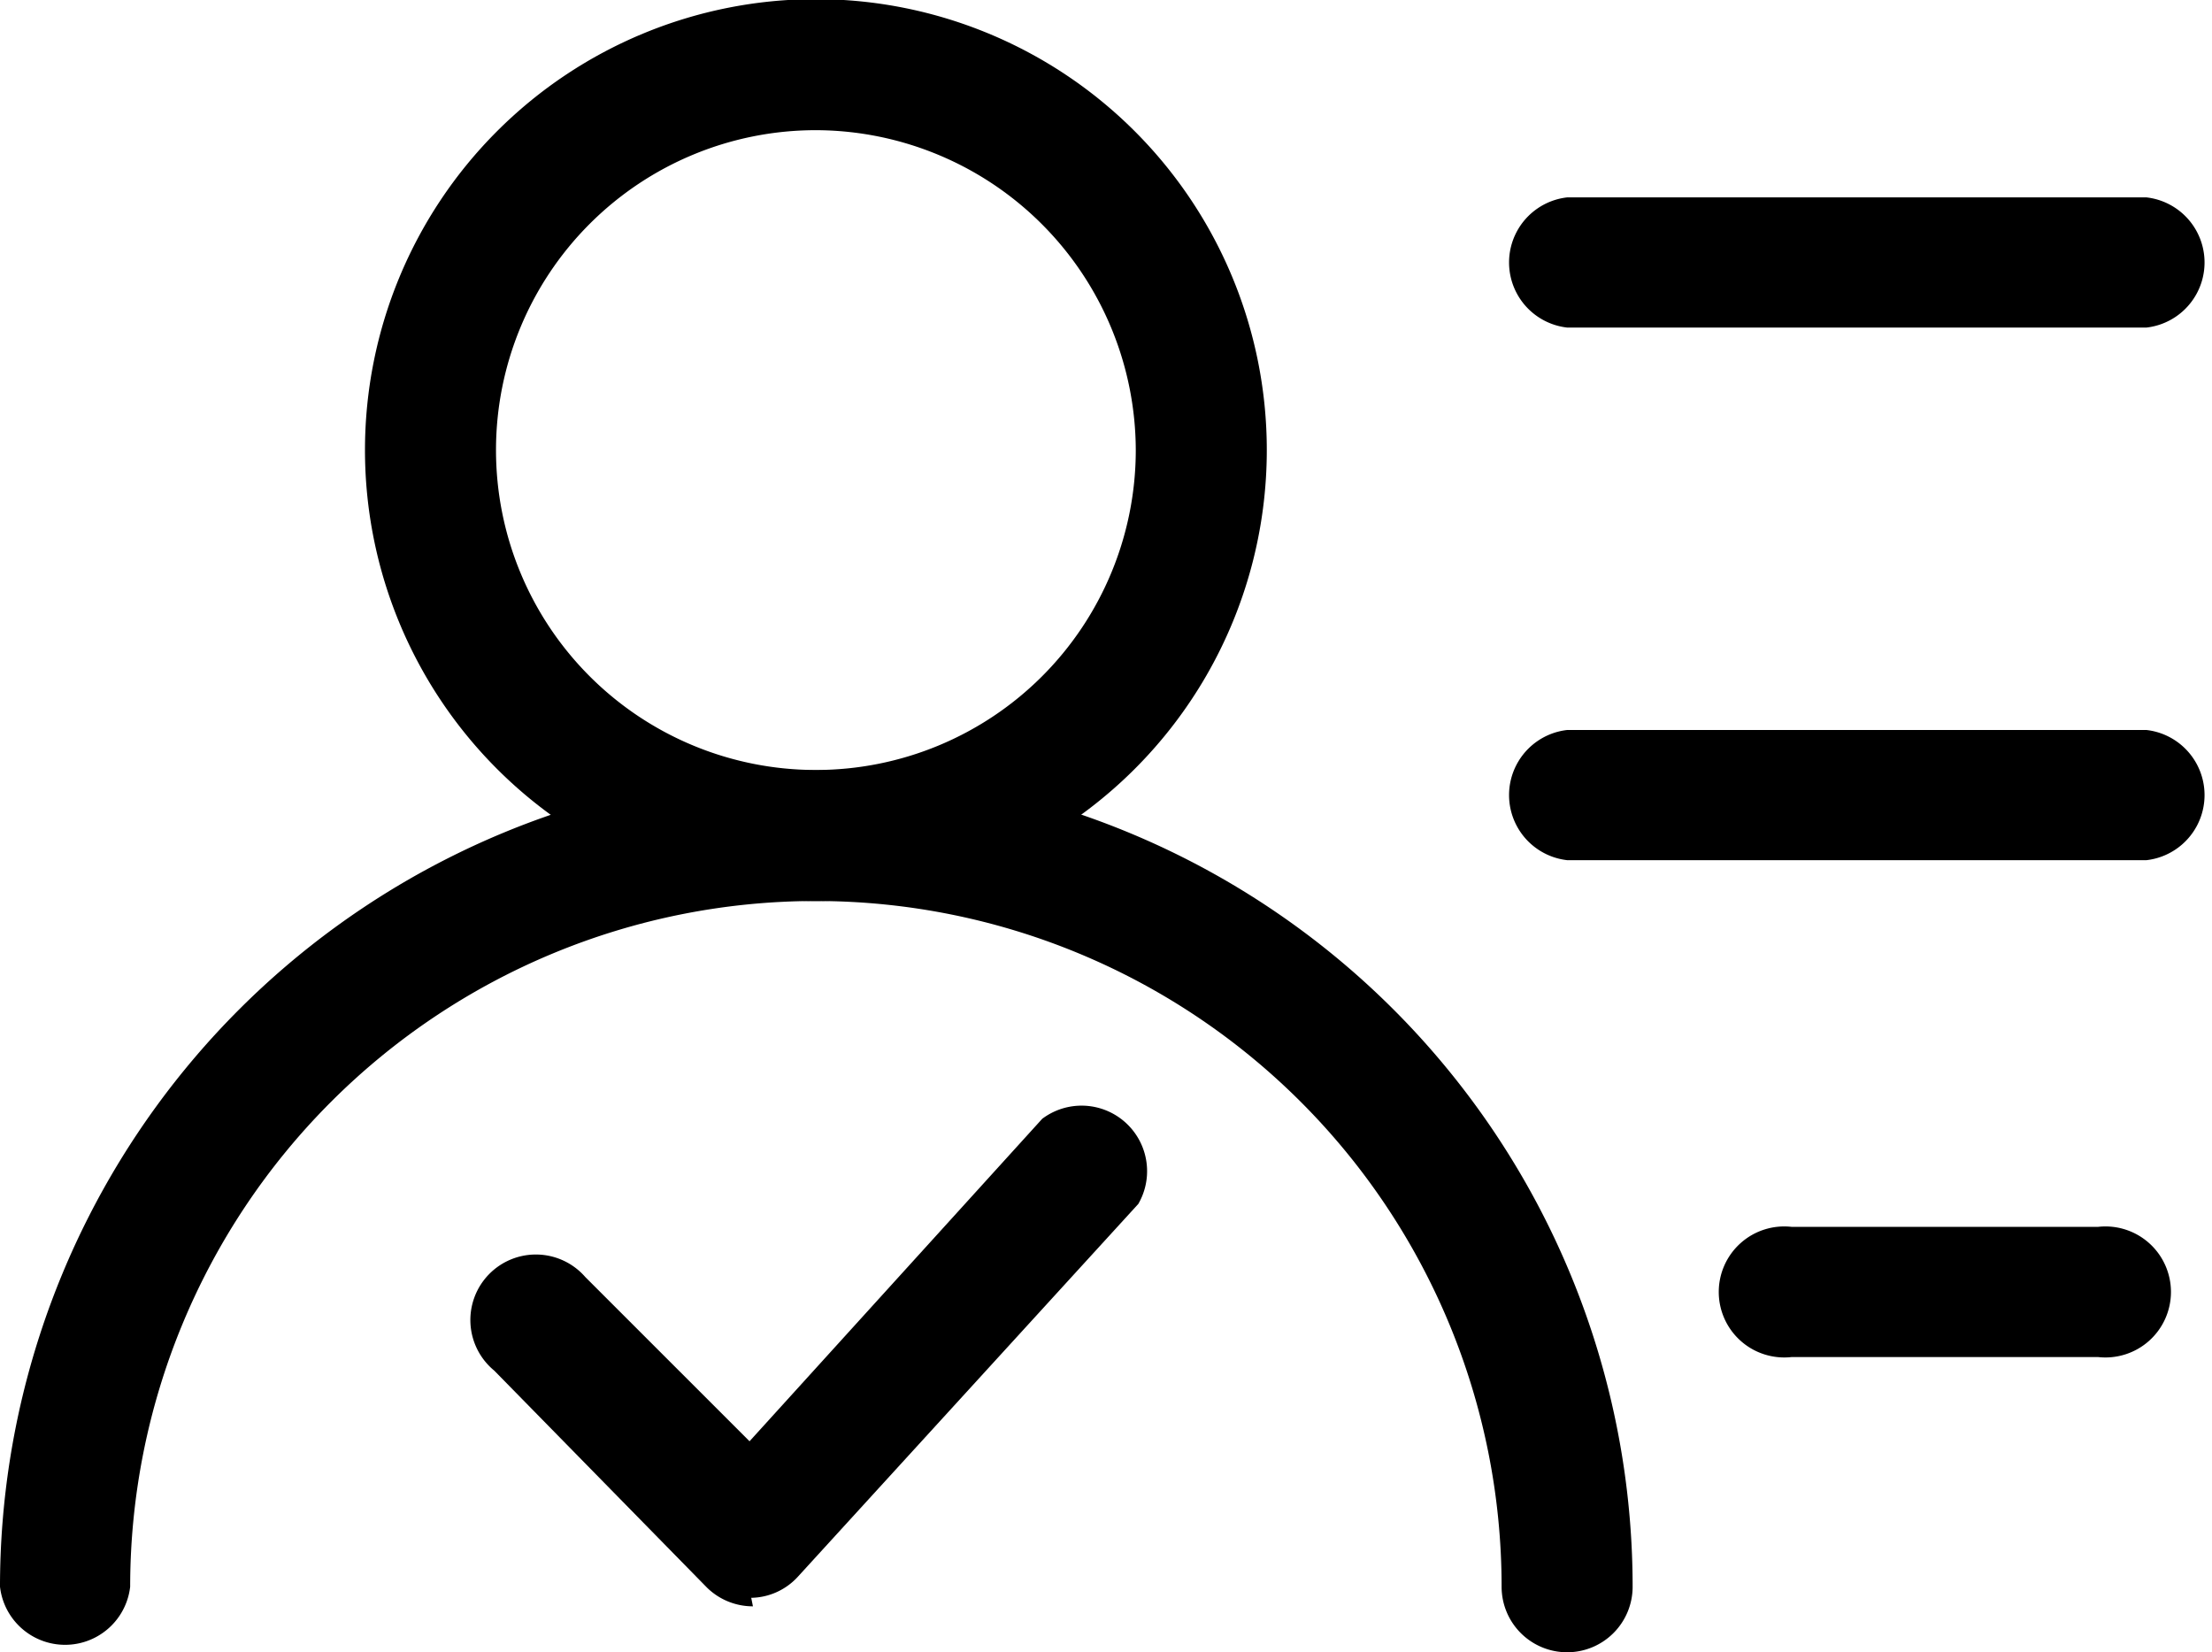 <svg id="图层_5" data-name="图层 5" xmlns="http://www.w3.org/2000/svg" viewBox="0 0 26 19.42"><title>业务员管理</title><path d="M9.59,14.48a5.3,5.3,0,1,1,5.3-5.3A5.3,5.3,0,0,1,9.59,14.48Zm0-9.06a3.76,3.76,0,1,0,3.76,3.76A3.77,3.77,0,0,0,9.59,5.42Z" transform="translate(0 -3.89)"/><path d="M18.42,23.31a.77.77,0,0,1-.77-.77,8.06,8.06,0,1,0-16.12,0,.77.77,0,0,1-1.53,0,9.59,9.59,0,1,1,19.19,0A.77.77,0,0,1,18.42,23.31ZM25.23,7.74H18.42a.77.77,0,0,1,0-1.53h6.81a.77.77,0,0,1,0,1.53Zm0,6.26H18.42a.77.77,0,0,1,0-1.53h6.81a.77.77,0,0,1,0,1.53Zm-.57,5.84h-3.6a.77.77,0,1,1,0-1.53h3.6a.77.77,0,1,1,0,1.53Z" transform="translate(0 -3.89)"/><path d="M8.85,22.77a.77.77,0,0,1-.54-.22L5.81,20a.77.77,0,1,1,1.07-1.1h0l1.93,1.93,3.44-3.79a.77.77,0,0,1,1.13,1l-4,4.38a.76.76,0,0,1-.55.25h0Z" transform="translate(0 -3.89)"/></svg>